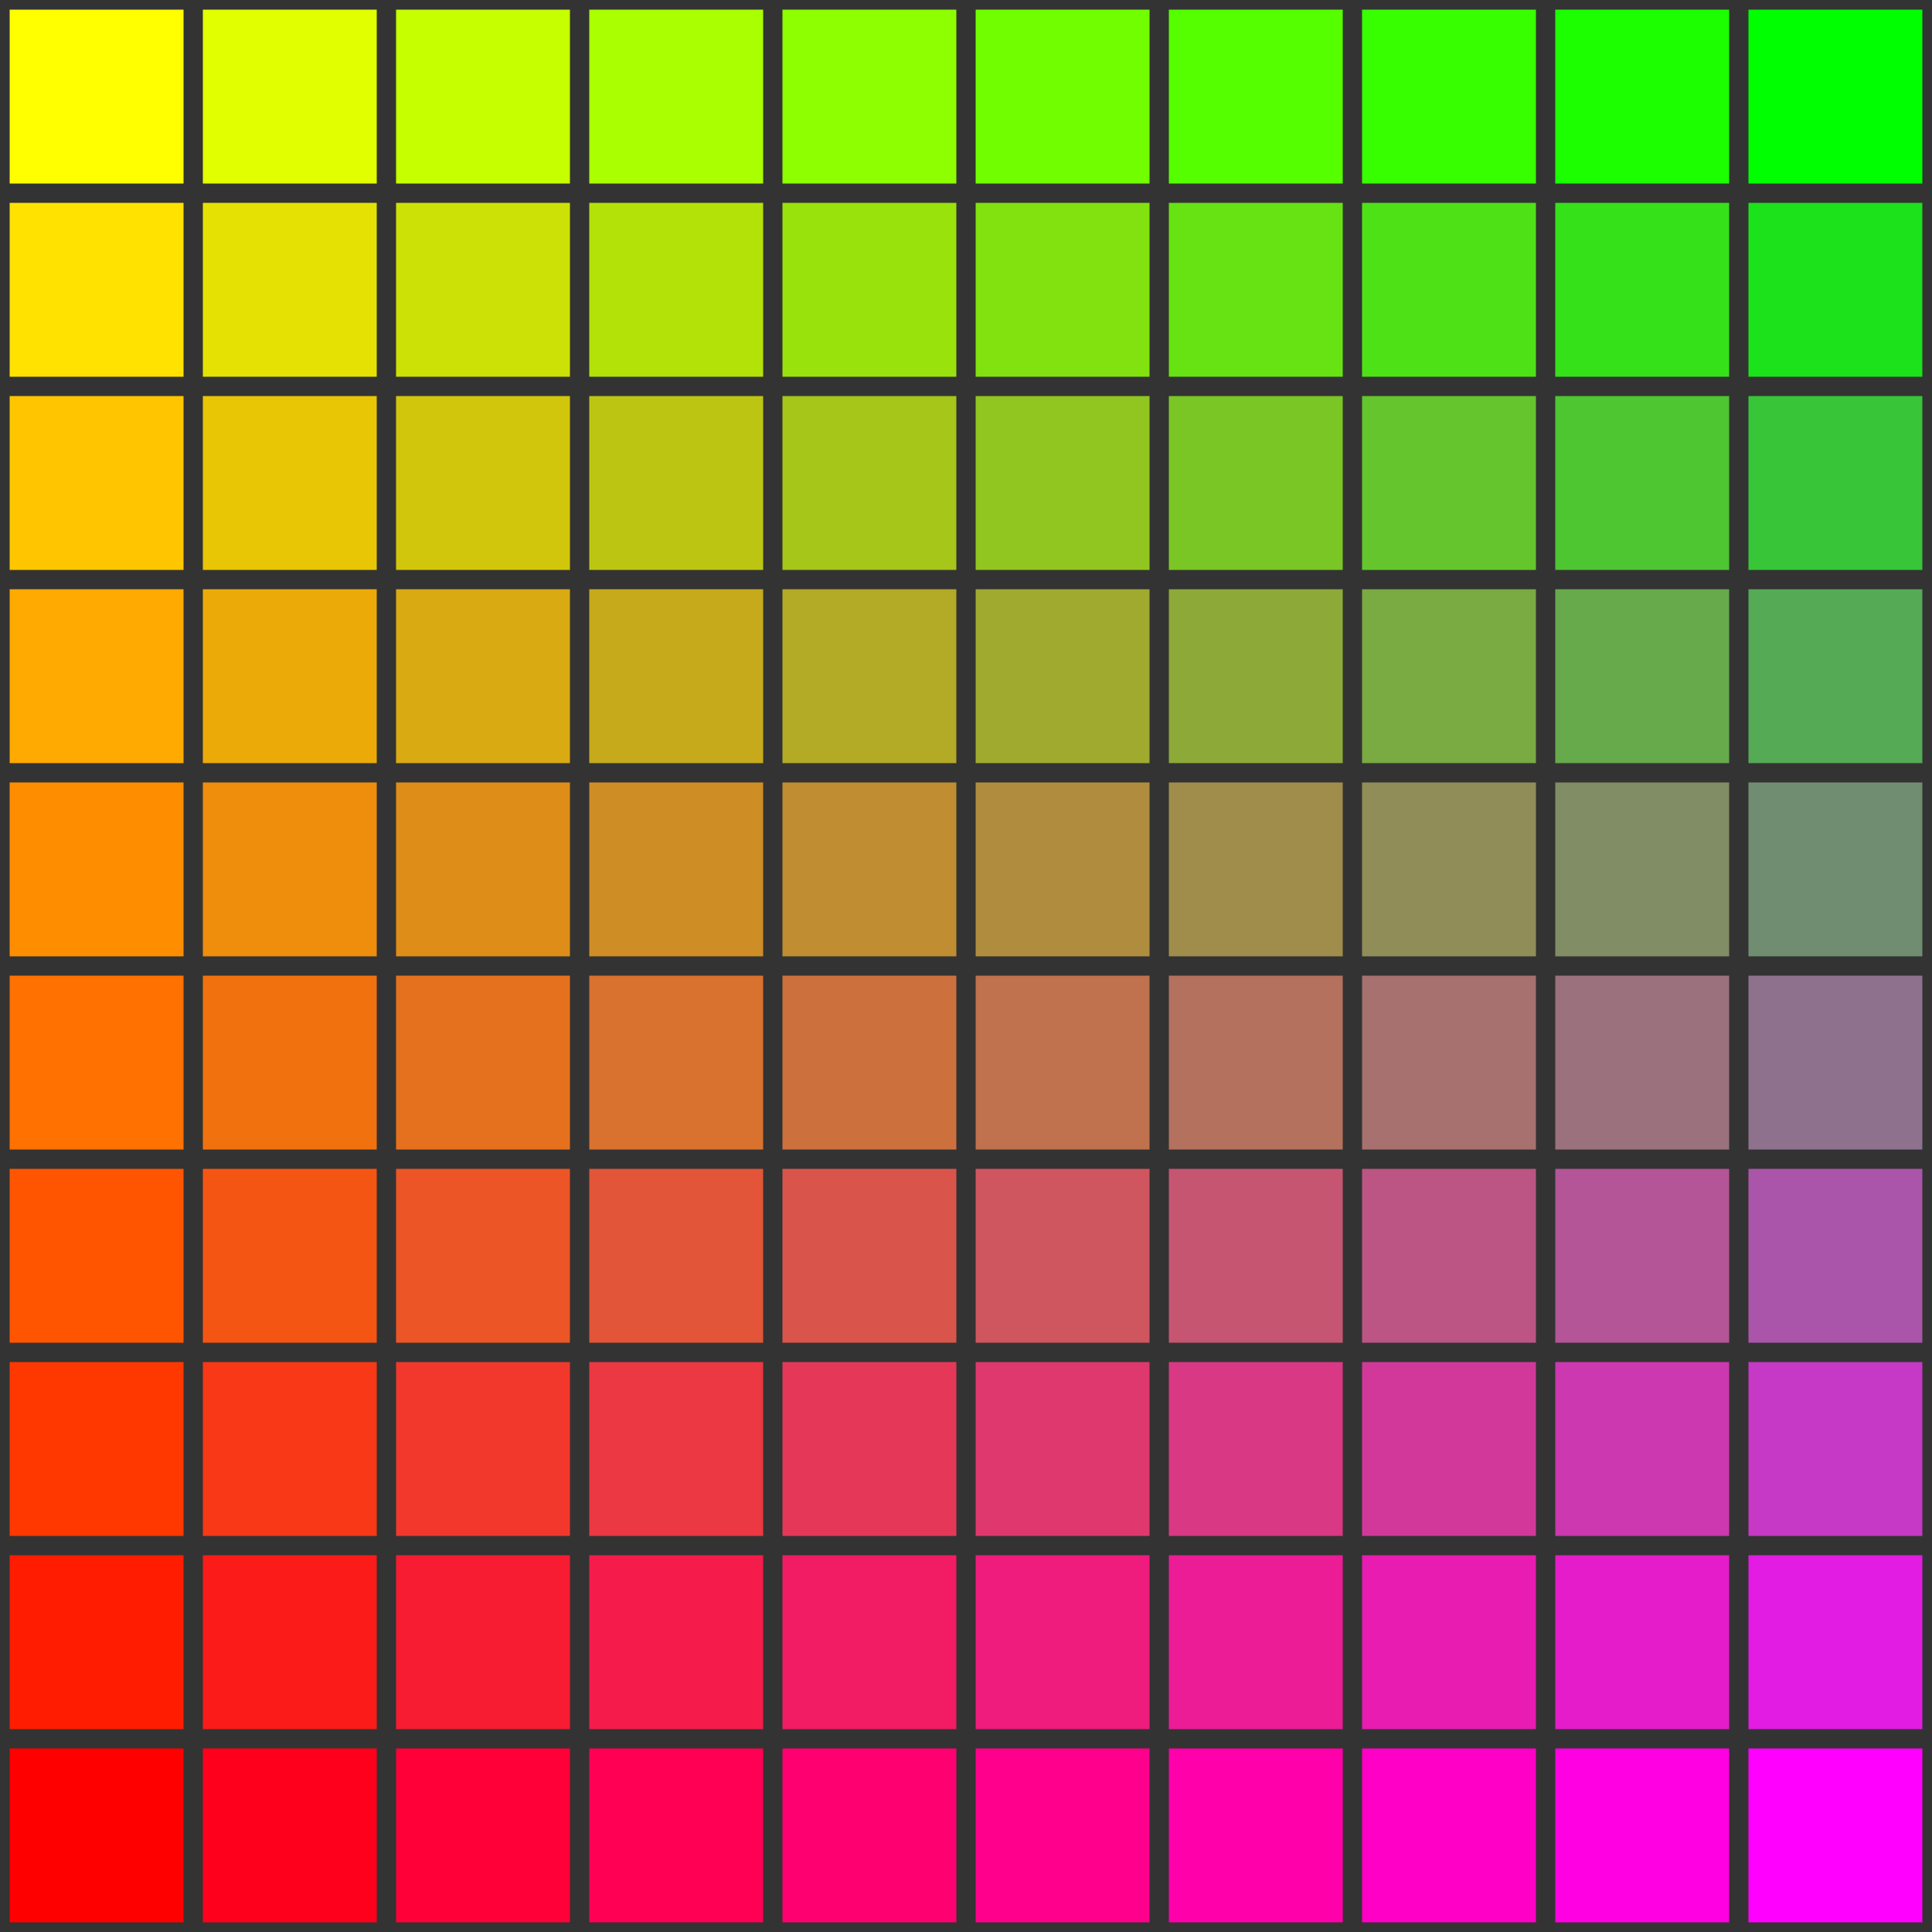 <?xml version="1.0" encoding="UTF-8"?>
<svg xmlns="http://www.w3.org/2000/svg" xmlns:xlink="http://www.w3.org/1999/xlink"
     width="512" height="512" viewBox="0 0 512 512">
<rect x="0" y="0" width="512" height="512" fill="#333333" stroke="none"/>
<defs>
</defs>
<rect x="2.56" y="2.56" width="46.08" height="46.08" fill="#ffff00" />
<rect x="2.56" y="53.76" width="46.08" height="46.08" fill="#ffe200" />
<rect x="2.56" y="104.96" width="46.08" height="46.08" fill="#ffc600" />
<rect x="2.56" y="156.16" width="46.08" height="46.08" fill="#ffaa00" />
<rect x="2.56" y="207.36" width="46.08" height="46.08" fill="#ff8d00" />
<rect x="2.56" y="258.56" width="46.08" height="46.08" fill="#ff7100" />
<rect x="2.56" y="309.76" width="46.08" height="46.08" fill="#ff5500" />
<rect x="2.56" y="360.96" width="46.08" height="46.08" fill="#ff3800" />
<rect x="2.56" y="412.16" width="46.08" height="46.08" fill="#ff1c00" />
<rect x="2.56" y="463.36" width="46.08" height="46.08" fill="#ff0000" />
<rect x="53.76" y="2.56" width="46.08" height="46.08" fill="#e2ff00" />
<rect x="53.76" y="53.76" width="46.08" height="46.08" fill="#e5e203" />
<rect x="53.76" y="104.96" width="46.08" height="46.08" fill="#e8c606" />
<rect x="53.76" y="156.16" width="46.08" height="46.08" fill="#ecaa09" />
<rect x="53.76" y="207.36" width="46.08" height="46.08" fill="#ef8d0c" />
<rect x="53.76" y="258.56" width="46.08" height="46.08" fill="#f2710f" />
<rect x="53.76" y="309.76" width="46.08" height="46.08" fill="#f55512" />
<rect x="53.76" y="360.96" width="46.08" height="46.08" fill="#f83816" />
<rect x="53.76" y="412.16" width="46.08" height="46.08" fill="#fb1c19" />
<rect x="53.76" y="463.36" width="46.08" height="46.08" fill="#ff001c" />
<rect x="104.96" y="2.56" width="46.08" height="46.08" fill="#c6ff00" />
<rect x="104.96" y="53.76" width="46.08" height="46.08" fill="#cce206" />
<rect x="104.96" y="104.96" width="46.08" height="46.08" fill="#d2c60c" />
<rect x="104.96" y="156.16" width="46.08" height="46.08" fill="#d9aa12" />
<rect x="104.96" y="207.36" width="46.08" height="46.08" fill="#df8d19" />
<rect x="104.96" y="258.56" width="46.08" height="46.08" fill="#e5711f" />
<rect x="104.96" y="309.76" width="46.08" height="46.08" fill="#ec5525" />
<rect x="104.96" y="360.96" width="46.08" height="46.08" fill="#f2382c" />
<rect x="104.96" y="412.16" width="46.08" height="46.08" fill="#f81c32" />
<rect x="104.96" y="463.36" width="46.08" height="46.08" fill="#ff0038" />
<rect x="156.16" y="2.56" width="46.08" height="46.08" fill="#aaff00" />
<rect x="156.16" y="53.76" width="46.08" height="46.08" fill="#b3e209" />
<rect x="156.16" y="104.96" width="46.08" height="46.08" fill="#bcc612" />
<rect x="156.16" y="156.16" width="46.08" height="46.08" fill="#c6aa1c" />
<rect x="156.16" y="207.36" width="46.08" height="46.08" fill="#cf8d25" />
<rect x="156.16" y="258.56" width="46.08" height="46.08" fill="#d9712f" />
<rect x="156.16" y="309.76" width="46.08" height="46.08" fill="#e25538" />
<rect x="156.16" y="360.96" width="46.08" height="46.08" fill="#ec3842" />
<rect x="156.16" y="412.16" width="46.08" height="46.08" fill="#f51c4b" />
<rect x="156.16" y="463.36" width="46.08" height="46.08" fill="#ff0055" />
<rect x="207.36" y="2.56" width="46.08" height="46.08" fill="#8dff00" />
<rect x="207.36" y="53.76" width="46.08" height="46.08" fill="#9ae20c" />
<rect x="207.36" y="104.96" width="46.08" height="46.08" fill="#a6c619" />
<rect x="207.36" y="156.16" width="46.08" height="46.08" fill="#b3aa25" />
<rect x="207.36" y="207.36" width="46.08" height="46.08" fill="#c08d32" />
<rect x="207.36" y="258.56" width="46.08" height="46.08" fill="#cc713e" />
<rect x="207.36" y="309.76" width="46.08" height="46.08" fill="#d9554b" />
<rect x="207.36" y="360.96" width="46.08" height="46.08" fill="#e53858" />
<rect x="207.36" y="412.16" width="46.08" height="46.08" fill="#f21c64" />
<rect x="207.36" y="463.36" width="46.08" height="46.08" fill="#ff0071" />
<rect x="258.56" y="2.56" width="46.08" height="46.08" fill="#71ff00" />
<rect x="258.56" y="53.76" width="46.08" height="46.08" fill="#81e20f" />
<rect x="258.56" y="104.96" width="46.08" height="46.08" fill="#90c61f" />
<rect x="258.56" y="156.16" width="46.08" height="46.08" fill="#a0aa2f" />
<rect x="258.56" y="207.36" width="46.08" height="46.08" fill="#b08d3e" />
<rect x="258.56" y="258.56" width="46.08" height="46.08" fill="#c0714e" />
<rect x="258.56" y="309.76" width="46.08" height="46.08" fill="#cf555e" />
<rect x="258.56" y="360.96" width="46.08" height="46.08" fill="#df386e" />
<rect x="258.56" y="412.16" width="46.08" height="46.08" fill="#ef1c7d" />
<rect x="258.56" y="463.36" width="46.08" height="46.08" fill="#ff008d" />
<rect x="309.76" y="2.56" width="46.08" height="46.08" fill="#55ff00" />
<rect x="309.76" y="53.76" width="46.08" height="46.08" fill="#67e212" />
<rect x="309.76" y="104.96" width="46.08" height="46.08" fill="#7ac625" />
<rect x="309.76" y="156.16" width="46.08" height="46.08" fill="#8daa38" />
<rect x="309.76" y="207.36" width="46.08" height="46.08" fill="#a08d4b" />
<rect x="309.76" y="258.56" width="46.08" height="46.08" fill="#b3715e" />
<rect x="309.76" y="309.76" width="46.08" height="46.08" fill="#c65571" />
<rect x="309.76" y="360.96" width="46.08" height="46.08" fill="#d93884" />
<rect x="309.76" y="412.16" width="46.08" height="46.08" fill="#ec1c97" />
<rect x="309.76" y="463.36" width="46.08" height="46.08" fill="#ff00aa" />
<rect x="360.96" y="2.56" width="46.08" height="46.08" fill="#38ff00" />
<rect x="360.96" y="53.76" width="46.08" height="46.08" fill="#4ee216" />
<rect x="360.96" y="104.96" width="46.08" height="46.08" fill="#64c62c" />
<rect x="360.96" y="156.16" width="46.08" height="46.08" fill="#7aaa42" />
<rect x="360.96" y="207.36" width="46.08" height="46.08" fill="#908d58" />
<rect x="360.96" y="258.56" width="46.08" height="46.08" fill="#a6716e" />
<rect x="360.96" y="309.76" width="46.08" height="46.08" fill="#bc5584" />
<rect x="360.96" y="360.96" width="46.08" height="46.08" fill="#d2389a" />
<rect x="360.96" y="412.16" width="46.08" height="46.08" fill="#e81cb0" />
<rect x="360.96" y="463.36" width="46.08" height="46.08" fill="#ff00c6" />
<rect x="412.16" y="2.56" width="46.08" height="46.08" fill="#1cff00" />
<rect x="412.16" y="53.76" width="46.08" height="46.08" fill="#35e219" />
<rect x="412.16" y="104.96" width="46.08" height="46.08" fill="#4ec632" />
<rect x="412.16" y="156.16" width="46.08" height="46.08" fill="#67aa4b" />
<rect x="412.16" y="207.36" width="46.08" height="46.08" fill="#818d64" />
<rect x="412.16" y="258.56" width="46.08" height="46.08" fill="#9a717d" />
<rect x="412.16" y="309.76" width="46.08" height="46.08" fill="#b35597" />
<rect x="412.16" y="360.96" width="46.08" height="46.08" fill="#cc38b0" />
<rect x="412.16" y="412.16" width="46.08" height="46.08" fill="#e51cc9" />
<rect x="412.16" y="463.36" width="46.08" height="46.08" fill="#ff00e2" />
<rect x="463.36" y="2.56" width="46.08" height="46.08" fill="#00ff00" />
<rect x="463.36" y="53.76" width="46.08" height="46.08" fill="#1ce21c" />
<rect x="463.36" y="104.96" width="46.08" height="46.08" fill="#38c638" />
<rect x="463.36" y="156.16" width="46.08" height="46.08" fill="#55aa55" />
<rect x="463.36" y="207.36" width="46.08" height="46.08" fill="#718d71" />
<rect x="463.36" y="258.56" width="46.08" height="46.08" fill="#8d718d" />
<rect x="463.36" y="309.76" width="46.08" height="46.08" fill="#aa55aa" />
<rect x="463.36" y="360.96" width="46.08" height="46.08" fill="#c638c6" />
<rect x="463.36" y="412.16" width="46.08" height="46.08" fill="#e21ce2" />
<rect x="463.36" y="463.36" width="46.08" height="46.08" fill="#ff00ff" />
</svg>